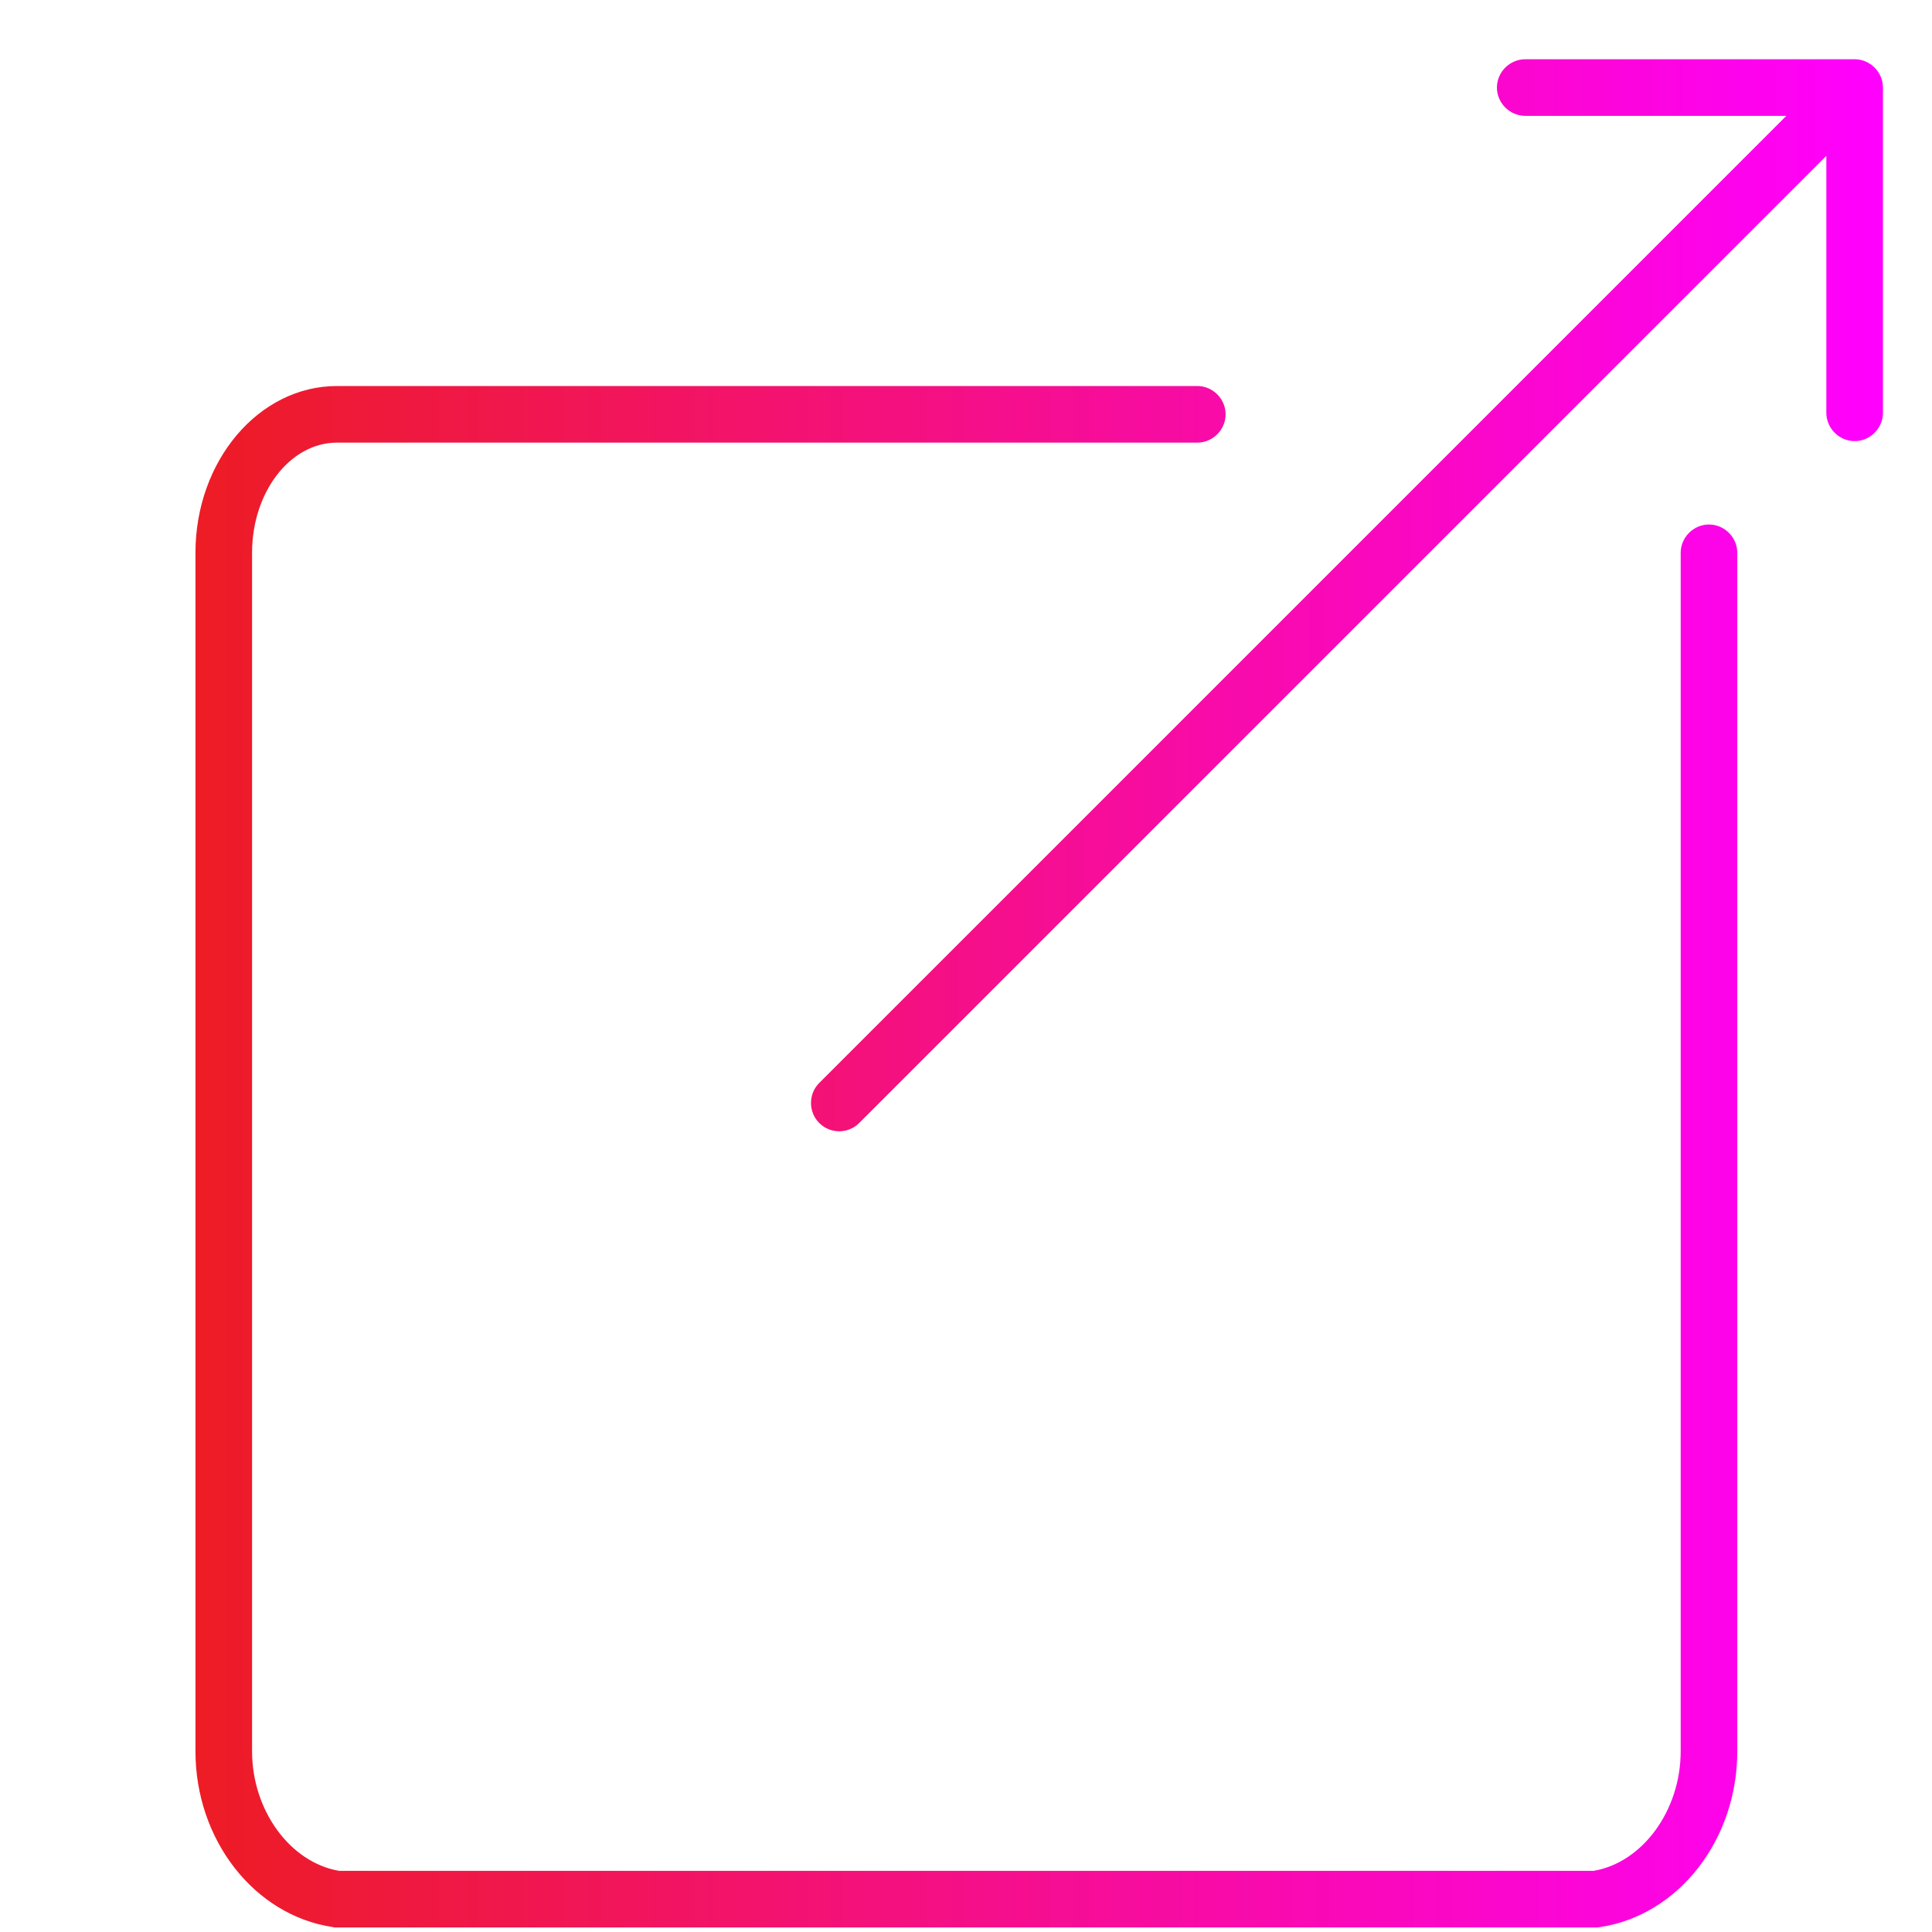 <?xml version="1.0" encoding="utf-8"?>
<!-- Generator: Adobe Illustrator 25.0.1, SVG Export Plug-In . SVG Version: 6.00 Build 0)  -->
<svg version="1.1" xmlns="http://www.w3.org/2000/svg" xmlns:xlink="http://www.w3.org/1999/xlink" x="0px" y="0px"
	 viewBox="0 0 512 512" style="enable-background:new 0 0 512 512;" xml:space="preserve">
<style type="text/css">
	.st0{fill:none;stroke:#565656;stroke-width:15;stroke-linecap:round;stroke-linejoin:round;stroke-miterlimit:10;}
	.st1{fill:none;stroke:#565656;stroke-width:15;stroke-miterlimit:10;}
	.st2{fill:none;stroke:#565656;stroke-width:15;stroke-linecap:round;stroke-miterlimit:10;}
	.st3{fill:none;stroke:#565656;stroke-width:15;stroke-linecap:round;}
	.st4{fill:#565656;}
	.st5{fill:none;stroke:#565656;stroke-width:15;stroke-linecap:round;stroke-linejoin:round;}
	.st6{fill:none;stroke:#565656;stroke-width:15;stroke-linecap:round;stroke-linejoin:round;stroke-dasharray:24.853,49.707;}
	
		.st7{fill:none;stroke:#565656;stroke-width:15;stroke-linecap:round;stroke-linejoin:round;stroke-dasharray:24.853,49.707,24.853,49.707;}
	.st8{fill:#BABABA;}
	.st9{fill:none;stroke:#9013FE;stroke-width:15;stroke-linecap:round;}
	.st10{fill:none;stroke:#565656;stroke-width:15;stroke-linecap:round;stroke-miterlimit:10;stroke-dasharray:32.193,42.924;}
	
		.st11{fill:none;stroke:#565656;stroke-width:15;stroke-linecap:round;stroke-miterlimit:10;stroke-dasharray:32.193,42.924,32.193,42.924;}
	.st12{fill:none;stroke:#565656;stroke-width:15;stroke-linejoin:round;stroke-miterlimit:10;}
	.st13{fill:#FFFFFF;}
	.st14{fill:url(#SVGID_1_);}
	.st15{fill:url(#SVGID_2_);}
	.st16{fill:url(#SVGID_3_);}
	.st17{fill:url(#SVGID_4_);}
	.st18{fill:url(#SVGID_5_);}
	.st19{fill:url(#SVGID_6_);}
	.st20{fill:url(#SVGID_7_);}
	.st21{fill:url(#SVGID_8_);}
	.st22{fill:url(#SVGID_9_);}
	.st23{fill:url(#SVGID_10_);}
	.st24{fill:url(#SVGID_11_);}
	.st25{fill:url(#SVGID_12_);}
	.st26{fill:url(#SVGID_13_);}
	.st27{fill:url(#SVGID_14_);}
	.st28{fill:url(#SVGID_15_);}
	.st29{fill:url(#SVGID_16_);}
	.st30{fill:url(#SVGID_17_);}
</style>
<g id="Layer_1">
	<linearGradient id="SVGID_1_" gradientUnits="userSpaceOnUse" x1="51.722" y1="306.525" x2="500.895" y2="306.525">
		<stop  offset="3.195558e-07" style="stop-color:#ED1C24"/>
		<stop  offset="1" style="stop-color:#FF00FF"/>
	</linearGradient>
	<path class="st14" d="M423.3,510.8H88.7l-0.5-0.1c-20.8-3.1-36.4-23.1-36.4-46.6V146.5c0-24.4,16.8-44.2,37.5-44.2h228
		c4.1,0,7.5,3.4,7.5,7.5s-3.4,7.5-7.5,7.5h-228c-12.4,0-22.5,13.1-22.5,29.2v317.6c0,15.7,10.1,29.5,23.1,31.7h332.4
		c13-2.2,23.1-16,23.1-31.7V146.5c0-4.1,3.4-7.5,7.5-7.5s7.5,3.4,7.5,7.5v317.6c0,23.5-15.6,43.5-36.4,46.6L423.3,510.8z"/>
	<linearGradient id="SVGID_2_" gradientUnits="userSpaceOnUse" x1="48.621" y1="157.736" x2="500.565" y2="157.736">
		<stop  offset="3.195558e-07" style="stop-color:#ED1C24"/>
		<stop  offset="1" style="stop-color:#FF00FF"/>
	</linearGradient>
	<path class="st15" d="M491.5,15.7h-87.3c-4.1,0-7.5,3.4-7.5,7.5s3.4,7.5,7.5,7.5h69.2L217.1,287c-2.9,2.9-2.9,7.7,0,10.6
		c1.5,1.5,3.4,2.2,5.3,2.2s3.8-0.7,5.3-2.2L484,41.3v68.1c0,4.1,3.4,7.5,7.5,7.5c4.1,0,7.5-3.4,7.5-7.5V23.2
		C499,19.1,495.6,15.7,491.5,15.7z"/>
</g>
<g id="Einstellungen">
</g>
</svg>
